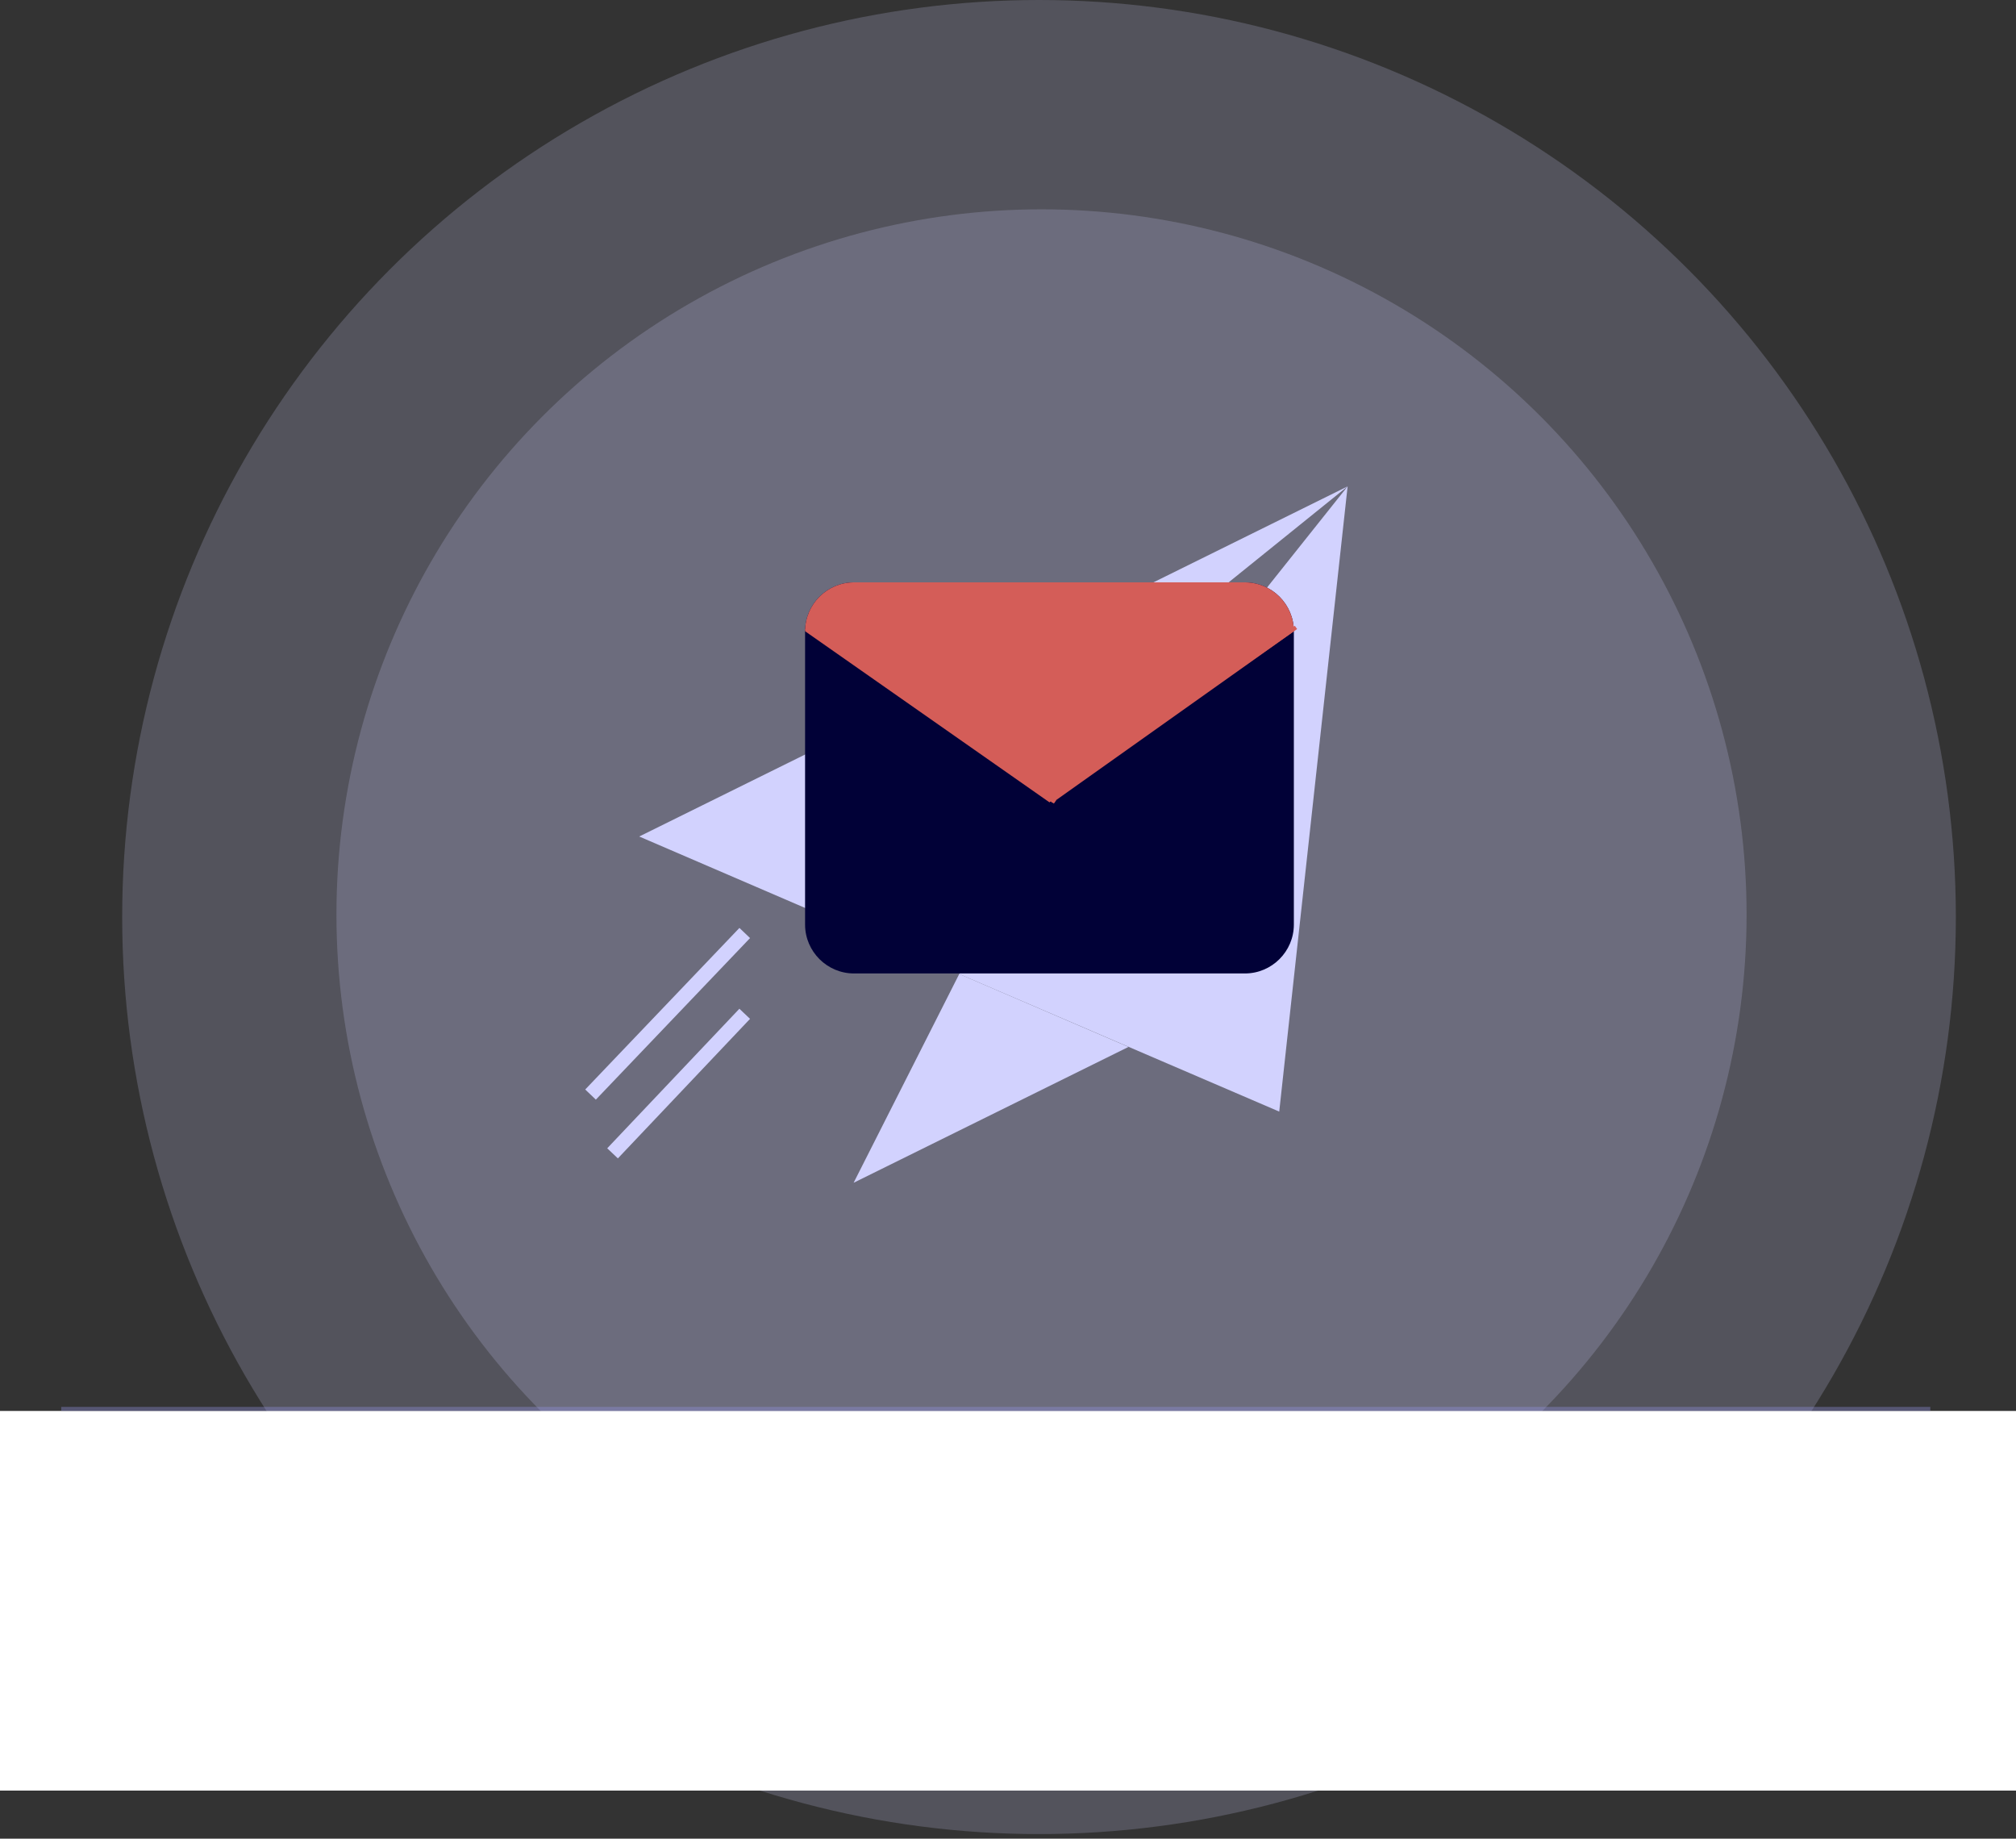 <svg width="363" height="331" viewBox="0 0 363 331" fill="none" xmlns="http://www.w3.org/2000/svg">
<rect x="0" y="0" width="363" height="331" fill="#333333" stroke="none"/>
<circle opacity="0.2" cx="187.085" cy="165.085" r="165.085" fill="#D2D2FE"/>
<circle opacity="0.2" cx="187.534" cy="164.637" r="126.954" fill="#D2D2FE"/>
<rect y="254" width="363" height="68.338" fill="white"/>
<line x1="11.023" y1="253.633" x2="347.57" y2="253.633" stroke="#9494E2" stroke-opacity="0.37" stroke-width="0.735"/>
<path d="M172.718 175.344L153.702 212.923L203.193 188.468L172.718 175.344Z" fill="#D2D2FE"/>
<path d="M115.097 150.587L147.301 164.453L242.652 87.556L115.097 150.587Z" fill="#D2D2FE"/>
<path d="M172.717 175.347L230.337 200.109L242.652 87.555L172.717 175.347Z" fill="#D2D2FE"/>
<line x1="106.332" y1="197.044" x2="134.097" y2="167.957" stroke="#D2D2FE" stroke-width="2.644"/>
<line x1="110.295" y1="207.624" x2="134.093" y2="182.504" stroke="#D2D2FE" stroke-width="2.644"/>
<path d="M224.17 175.241H153.762C148.922 175.241 144.961 171.281 144.961 166.441V113.635C144.961 108.794 148.922 104.834 153.762 104.834H224.17C229.01 104.834 232.971 108.794 232.971 113.635V166.441C232.971 171.281 229.01 175.241 224.17 175.241Z" fill="#010137"/>
<path d="M224.17 104.834H153.762C148.922 104.834 144.961 108.794 144.961 113.635L188.966 144.438L232.971 113.635C232.971 108.794 229.01 104.834 224.17 104.834Z" fill="#D45D58"/>
<line x1="145.164" y1="113.078" x2="189.968" y2="144.37" stroke="#D45D58" stroke-width="0.711"/>
<line x1="233.352" y1="112.948" x2="189.259" y2="144.24" stroke="#D45D58" stroke-width="0.711"/>
</svg>
